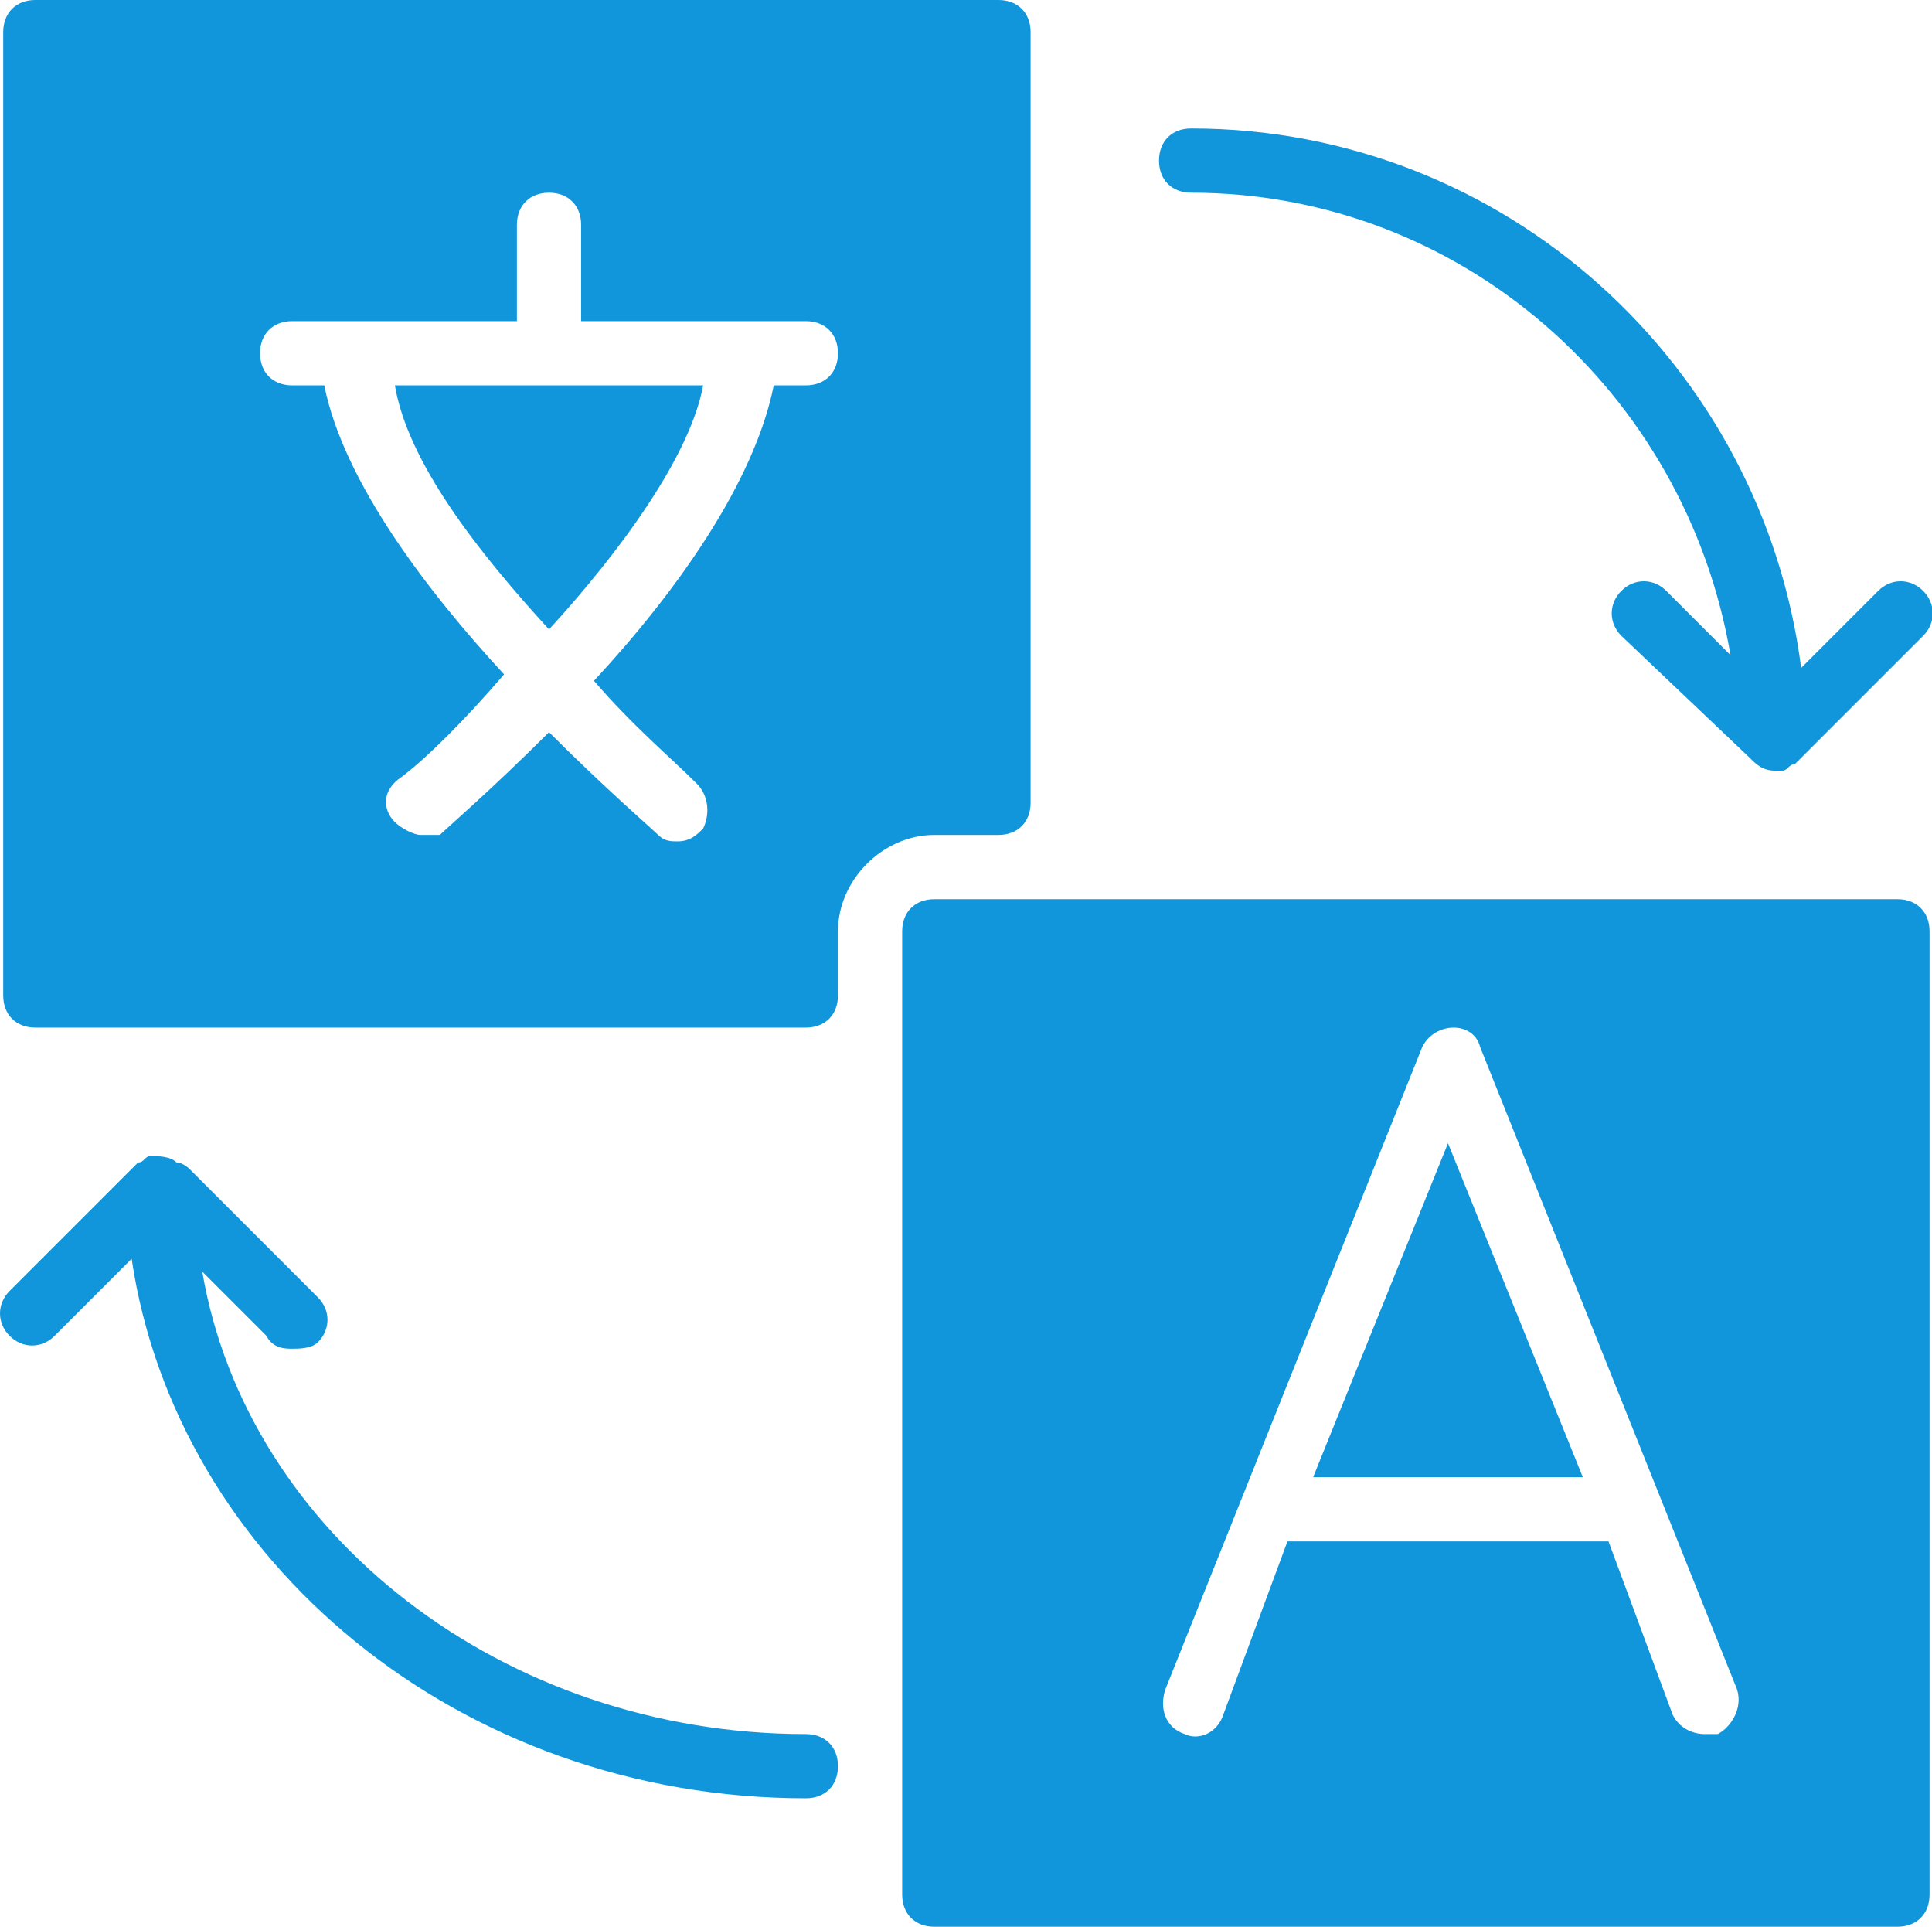<?xml version="1.0" standalone="no"?><!DOCTYPE svg PUBLIC "-//W3C//DTD SVG 1.1//EN" "http://www.w3.org/Graphics/SVG/1.1/DTD/svg11.dtd"><svg t="1635942527050" class="icon" viewBox="0 0 1027 1024" version="1.1" xmlns="http://www.w3.org/2000/svg" p-id="4421" xmlns:xlink="http://www.w3.org/1999/xlink" width="200.586" height="200"><defs><style type="text/css"></style></defs><path d="M291.84 334.507c37.547-40.96 75.093-92.16 81.92-129.707H209.92c6.827 40.96 44.373 88.747 81.92 129.707z" fill="#1296db" p-id="4422"></path><path d="M530.773 443.733c10.24 0 17.067-6.827 17.067-17.067V17.067c0-10.24-6.827-17.067-17.067-17.067H18.773C8.533 0 1.707 6.827 1.707 17.067v512c0 10.24 6.827 17.067 17.067 17.067h409.6c10.24 0 17.067-6.827 17.067-17.067v-34.133c0-27.307 23.893-51.2 51.2-51.2h34.133z m-102.4-238.933H411.307c-10.24 51.2-51.2 109.227-95.573 157.013 20.48 23.893 40.96 40.96 54.613 54.613 6.827 6.827 6.827 17.067 3.413 23.893-3.413 3.413-6.827 6.827-13.653 6.827-3.413 0-6.827 0-10.24-3.413-3.413-3.413-27.307-23.893-58.027-54.613-30.72 30.72-54.613 51.2-58.027 54.613h-10.24c-3.413 0-10.24-3.413-13.653-6.827-6.827-6.827-6.827-17.067 3.413-23.893 13.653-10.24 34.133-30.72 54.613-54.613C226.987 314.027 182.613 256 172.373 204.8h-17.067c-10.24 0-17.067-6.827-17.067-17.067s6.827-17.067 17.067-17.067H274.773V119.467c0-10.24 6.827-17.067 17.067-17.067s17.067 6.827 17.067 17.067V170.667h119.467c10.24 0 17.067 6.827 17.067 17.067s-6.827 17.067-17.067 17.067z" fill="#1296db" p-id="4423"></path><path d="M1008.64 477.867h-512c-10.24 0-17.067 6.827-17.067 17.067v512c0 10.24 6.827 17.067 17.067 17.067h512c10.24 0 17.067-6.827 17.067-17.067v-512c0-10.24-6.827-17.067-17.067-17.067z m-95.573 443.733h-6.827c-6.827 0-13.653-3.413-17.067-10.24L855.04 819.2h-170.667l-34.133 92.16c-3.413 10.24-13.653 13.653-20.48 10.24-10.24-3.413-13.653-13.653-10.24-23.893l136.533-341.333c6.827-13.653 27.307-13.653 30.72 0l136.533 341.333c3.413 10.24-3.413 20.48-10.24 23.893z" fill="#1296db" p-id="4424"></path><path d="M698.027 785.067h143.36l-71.68-177.493zM633.173 102.4c143.36 0 262.827 105.813 286.72 245.76l-34.133-34.133c-6.827-6.827-17.067-6.827-23.893 0-6.827 6.827-6.827 17.067 0 23.893l68.267 64.853c3.413 3.413 6.827 6.827 13.653 6.827h3.413c3.413 0 3.413-3.413 6.827-3.413l68.267-68.267c6.827-6.827 6.827-17.067 0-23.893s-17.067-6.827-23.893 0L957.44 354.987C936.96 194.56 800.427 68.267 633.173 68.267c-10.24 0-17.067 6.827-17.067 17.067s6.827 17.067 17.067 17.067zM428.373 921.6c-160.427 0-296.96-105.813-320.853-245.76l34.133 34.133c3.413 6.827 10.24 6.827 13.653 6.827s10.24 0 13.653-3.413c6.827-6.827 6.827-17.067 0-23.893l-68.267-68.267s-3.413-3.413-6.827-3.413c-3.413-3.413-10.24-3.413-13.653-3.413-3.413 0-3.413 3.413-6.827 3.413l-68.267 68.267c-6.827 6.827-6.827 17.067 0 23.893s17.067 6.827 23.893 0L69.973 669.013c23.893 160.427 174.08 286.72 358.4 286.72 10.24 0 17.067-6.827 17.067-17.067s-6.827-17.067-17.067-17.067z" fill="#1296db" p-id="4425"></path></svg>